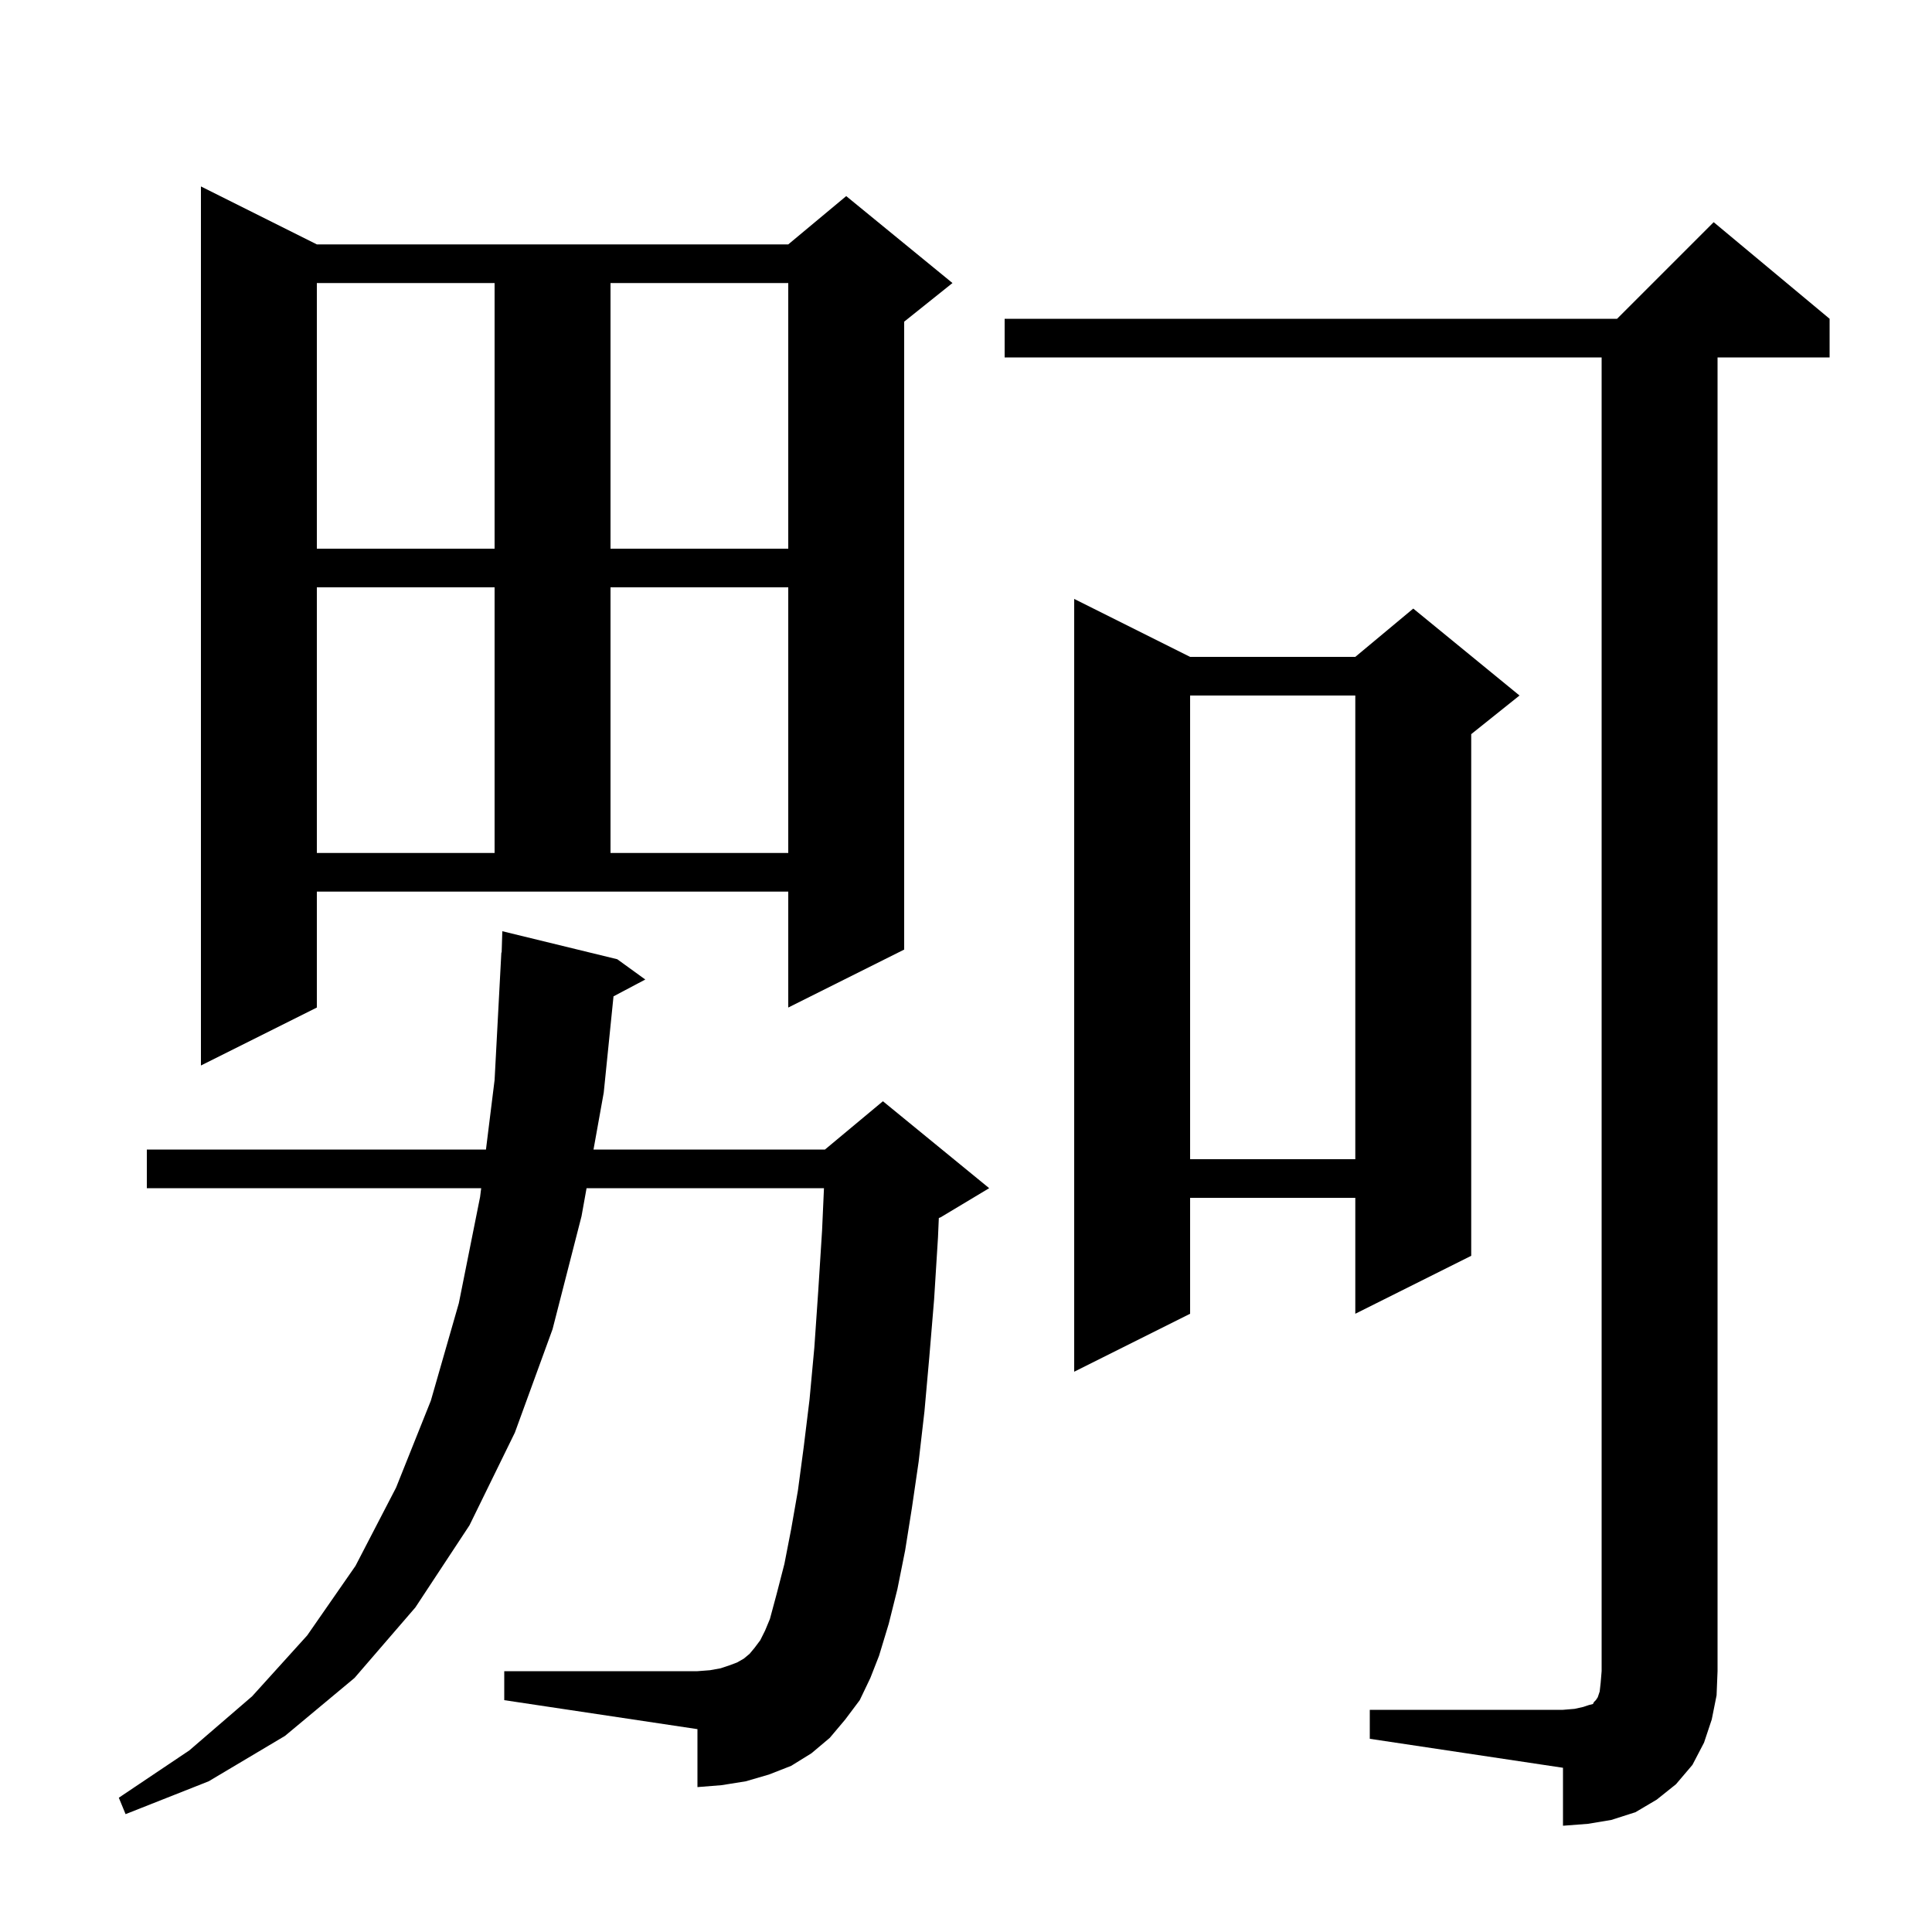<svg xmlns="http://www.w3.org/2000/svg" xmlns:xlink="http://www.w3.org/1999/xlink" version="1.1" baseProfile="full" viewBox="0 0 200 200" width="200" height="200">
<g fill="black">
<path d="M 141.8 177.0 L 161.8 177.0 L 163.0 176.9 L 163.9 176.7 L 164.5 176.5 L 164.9 176.4 L 165.0 176.2 L 165.2 176.0 L 165.4 175.7 L 165.6 175.1 L 165.7 174.2 L 165.8 173.0 L 165.8 37.0 L 104.0 37.0 L 104.0 33.0 L 167.4 33.0 L 177.4 23.0 L 189.4 33.0 L 189.4 37.0 L 177.8 37.0 L 177.8 173.0 L 177.7 175.5 L 177.2 178.0 L 176.4 180.4 L 175.2 182.7 L 173.5 184.7 L 171.5 186.3 L 169.3 187.6 L 166.8 188.4 L 164.4 188.8 L 161.8 189.0 L 161.8 183.0 L 141.8 180.0 Z M 89.0 176.0 L 87.5 178.0 L 85.9 179.9 L 84.0 181.5 L 81.9 182.8 L 79.6 183.7 L 77.2 184.4 L 74.7 184.8 L 72.2 185.0 L 72.2 179.0 L 52.2 176.0 L 52.2 173.0 L 72.2 173.0 L 73.5 172.9 L 74.6 172.7 L 75.5 172.4 L 76.3 172.1 L 77.0 171.7 L 77.6 171.2 L 78.1 170.6 L 78.7 169.8 L 79.2 168.8 L 79.7 167.6 L 80.4 165.0 L 81.2 161.9 L 81.9 158.3 L 82.6 154.3 L 83.2 149.8 L 83.8 144.9 L 84.3 139.5 L 84.7 133.7 L 85.1 127.4 L 85.297 123.0 L 60.721 123.0 L 60.2 125.9 L 57.2 137.6 L 53.3 148.3 L 48.6 157.9 L 43.0 166.4 L 36.7 173.7 L 29.5 179.7 L 21.6 184.4 L 13.0 187.8 L 12.3 186.1 L 19.6 181.2 L 26.1 175.6 L 31.8 169.3 L 36.8 162.1 L 41.0 154.0 L 44.6 145.0 L 47.5 134.9 L 49.7 123.9 L 49.812 123.0 L 15.2 123.0 L 15.2 119.0 L 50.307 119.0 L 51.2 111.8 L 51.9 98.6 L 51.931 98.602 L 52.0 96.4 L 63.9 99.3 L 66.8 101.4 L 63.51 103.142 L 62.5 113.1 L 61.44 119.0 L 85.4 119.0 L 91.4 114.0 L 102.4 123.0 L 97.4 126.0 L 97.187 126.089 L 97.1 128.1 L 96.7 134.5 L 96.2 140.5 L 95.7 146.1 L 95.1 151.3 L 94.4 156.1 L 93.7 160.5 L 92.9 164.5 L 92.0 168.1 L 91.0 171.4 L 90.1 173.7 Z M 123.2 68.0 L 140.3 68.0 L 146.3 63.0 L 157.3 72.0 L 152.3 76.0 L 152.3 130.0 L 140.3 136.0 L 140.3 124.0 L 123.2 124.0 L 123.2 136.0 L 111.2 142.0 L 111.2 62.0 Z M 123.2 72.0 L 123.2 120.0 L 140.3 120.0 L 140.3 72.0 Z M 32.8 104.3 L 20.8 110.3 L 20.8 19.3 L 32.8 25.3 L 81.6 25.3 L 87.6 20.3 L 98.6 29.3 L 93.6 33.3 L 93.6 98.3 L 81.6 104.3 L 81.6 92.3 L 32.8 92.3 Z M 32.8 60.8 L 32.8 88.3 L 51.2 88.3 L 51.2 60.8 Z M 63.2 60.8 L 63.2 88.3 L 81.6 88.3 L 81.6 60.8 Z M 32.8 29.3 L 32.8 56.8 L 51.2 56.8 L 51.2 29.3 Z M 63.2 29.3 L 63.2 56.8 L 81.6 56.8 L 81.6 29.3 Z " />
</g>
</svg>
